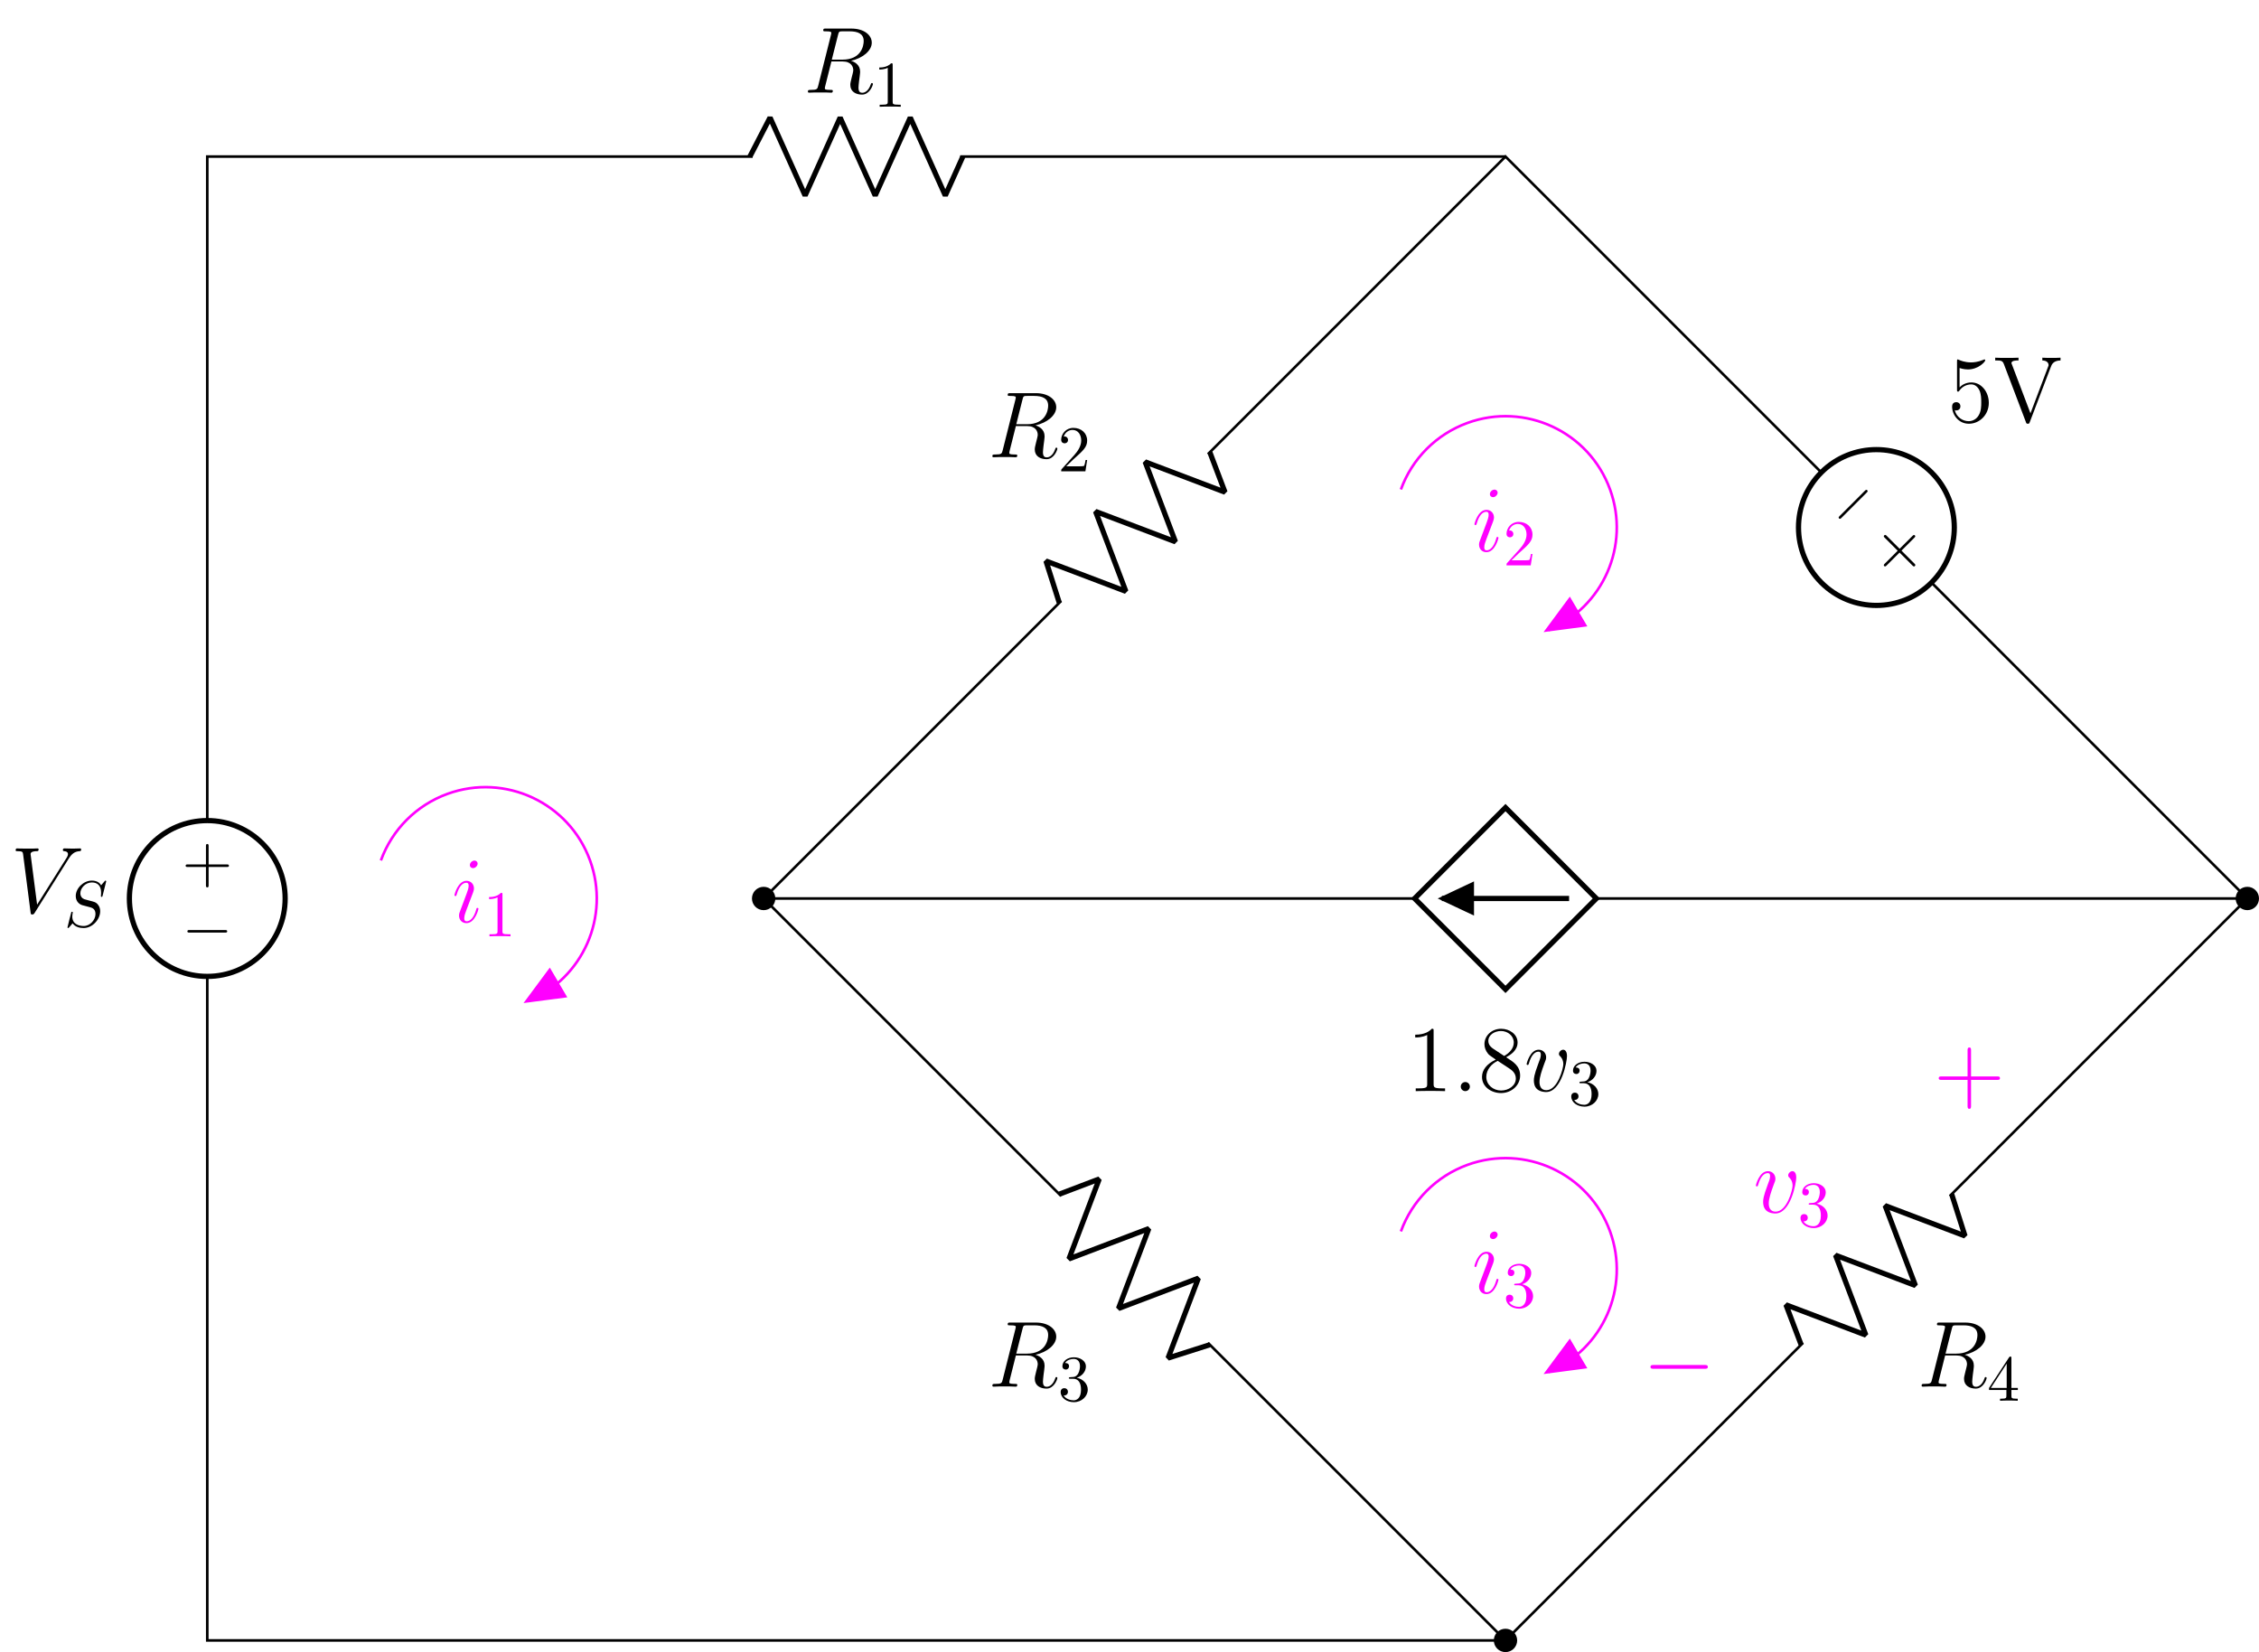 <?xml version="1.0" encoding="UTF-8"?>
<svg xmlns="http://www.w3.org/2000/svg" xmlns:xlink="http://www.w3.org/1999/xlink" width="345.281pt" height="252.485pt" viewBox="0 0 345.281 252.485" version="1.1">
<defs>
<g>
<symbol overflow="visible" id="glyph0-0">
<path style="stroke:none;" d=""/>
</symbol>
<symbol overflow="visible" id="glyph0-1">
<path style="stroke:none;" d="M 5.281 -8.828 C 5.406 -9.359 5.469 -9.375 6.031 -9.375 L 7.062 -9.375 C 8.297 -9.375 9.203 -9.016 9.203 -7.891 C 9.203 -7.156 8.828 -5.047 5.953 -5.047 L 4.328 -5.047 Z M 7.266 -4.875 C 9.047 -5.266 10.438 -6.406 10.438 -7.641 C 10.438 -8.766 9.312 -9.797 7.312 -9.797 L 3.422 -9.797 C 3.141 -9.797 3.016 -9.797 3.016 -9.531 C 3.016 -9.375 3.109 -9.375 3.391 -9.375 C 4.25 -9.375 4.25 -9.266 4.25 -9.109 C 4.25 -9.078 4.25 -9 4.188 -8.781 L 2.25 -1.062 C 2.125 -0.562 2.094 -0.422 1.109 -0.422 C 0.781 -0.422 0.672 -0.422 0.672 -0.141 C 0.672 0 0.828 0 0.875 0 C 1.141 0 1.438 -0.031 1.703 -0.031 L 3.406 -0.031 C 3.656 -0.031 3.953 0 4.219 0 C 4.328 0 4.484 0 4.484 -0.266 C 4.484 -0.422 4.359 -0.422 4.141 -0.422 C 3.266 -0.422 3.266 -0.531 3.266 -0.672 C 3.266 -0.688 3.266 -0.781 3.297 -0.906 L 4.266 -4.766 L 5.984 -4.766 C 7.344 -4.766 7.609 -3.906 7.609 -3.422 C 7.609 -3.219 7.453 -2.656 7.359 -2.281 C 7.203 -1.625 7.156 -1.469 7.156 -1.188 C 7.156 -0.172 7.984 0.297 8.953 0.297 C 10.109 0.297 10.609 -1.125 10.609 -1.312 C 10.609 -1.422 10.547 -1.469 10.453 -1.469 C 10.344 -1.469 10.312 -1.375 10.281 -1.266 C 9.938 -0.25 9.359 0.016 9 0.016 C 8.641 0.016 8.406 -0.141 8.406 -0.781 C 8.406 -1.141 8.578 -2.438 8.594 -2.516 C 8.656 -3.047 8.656 -3.094 8.656 -3.219 C 8.656 -4.266 7.812 -4.703 7.266 -4.875 Z M 7.266 -4.875 "/>
</symbol>
<symbol overflow="visible" id="glyph0-2">
<path style="stroke:none;" d="M 2.641 -0.688 C 2.641 -1.109 2.297 -1.391 1.953 -1.391 C 1.531 -1.391 1.25 -1.047 1.25 -0.703 C 1.25 -0.281 1.594 0 1.938 0 C 2.359 0 2.641 -0.344 2.641 -0.688 Z M 2.641 -0.688 "/>
</symbol>
<symbol overflow="visible" id="glyph0-3">
<path style="stroke:none;" d="M 6.562 -5.359 C 6.562 -6.266 6.094 -6.328 5.984 -6.328 C 5.641 -6.328 5.328 -5.984 5.328 -5.688 C 5.328 -5.516 5.422 -5.422 5.484 -5.359 C 5.625 -5.234 6 -4.844 6 -4.109 C 6 -3.5 5.141 -0.141 3.406 -0.141 C 2.531 -0.141 2.359 -0.875 2.359 -1.406 C 2.359 -2.125 2.703 -3.125 3.078 -4.156 C 3.312 -4.75 3.375 -4.891 3.375 -5.172 C 3.375 -5.781 2.938 -6.328 2.234 -6.328 C 0.922 -6.328 0.391 -4.25 0.391 -4.125 C 0.391 -4.078 0.438 -4 0.547 -4 C 0.672 -4 0.688 -4.062 0.75 -4.266 C 1.094 -5.5 1.656 -6.031 2.188 -6.031 C 2.328 -6.031 2.562 -6.031 2.562 -5.562 C 2.562 -5.188 2.406 -4.781 2.188 -4.234 C 1.5 -2.391 1.5 -1.953 1.5 -1.609 C 1.5 -1.297 1.547 -0.703 2 -0.297 C 2.516 0.141 3.234 0.141 3.359 0.141 C 5.734 0.141 6.562 -4.547 6.562 -5.359 Z M 6.562 -5.359 "/>
</symbol>
<symbol overflow="visible" id="glyph0-4">
<path style="stroke:none;" d="M 8.875 -8.203 C 9.359 -8.984 9.812 -9.328 10.547 -9.375 C 10.688 -9.391 10.797 -9.391 10.797 -9.656 C 10.797 -9.703 10.766 -9.797 10.641 -9.797 C 10.391 -9.797 9.766 -9.766 9.516 -9.766 C 9.094 -9.766 8.656 -9.797 8.266 -9.797 C 8.141 -9.797 8 -9.797 8 -9.531 C 8 -9.391 8.141 -9.375 8.188 -9.375 C 8.719 -9.344 8.781 -9.078 8.781 -8.906 C 8.781 -8.688 8.578 -8.359 8.562 -8.344 L 4.062 -1.203 L 3.062 -8.938 C 3.062 -9.359 3.797 -9.375 3.953 -9.375 C 4.172 -9.375 4.297 -9.375 4.297 -9.656 C 4.297 -9.797 4.141 -9.797 4.109 -9.797 C 3.859 -9.797 3.578 -9.766 3.328 -9.766 L 2.531 -9.766 C 1.484 -9.766 1.047 -9.797 1.031 -9.797 C 0.953 -9.797 0.781 -9.797 0.781 -9.531 C 0.781 -9.375 0.875 -9.375 1.109 -9.375 C 1.844 -9.375 1.875 -9.25 1.922 -8.891 L 3.062 -0.047 C 3.109 0.266 3.109 0.297 3.312 0.297 C 3.484 0.297 3.562 0.266 3.703 0.031 Z M 8.875 -8.203 "/>
</symbol>
<symbol overflow="visible" id="glyph0-5">
<path style="stroke:none;" d="M 4.062 -2.047 C 4.062 -2.125 4 -2.188 3.922 -2.188 C 3.781 -2.188 3.766 -2.141 3.703 -1.891 C 3.328 -0.594 2.734 -0.141 2.266 -0.141 C 2.094 -0.141 1.891 -0.188 1.891 -0.609 C 1.891 -1 2.062 -1.438 2.219 -1.859 L 3.234 -4.531 C 3.266 -4.641 3.375 -4.906 3.375 -5.172 C 3.375 -5.781 2.938 -6.328 2.234 -6.328 C 0.922 -6.328 0.391 -4.25 0.391 -4.125 C 0.391 -4.078 0.438 -4 0.547 -4 C 0.672 -4 0.688 -4.062 0.75 -4.266 C 1.094 -5.469 1.641 -6.031 2.188 -6.031 C 2.328 -6.031 2.562 -6.031 2.562 -5.562 C 2.562 -5.188 2.375 -4.719 2.266 -4.406 L 1.266 -1.734 C 1.172 -1.5 1.094 -1.281 1.094 -1.016 C 1.094 -0.375 1.531 0.141 2.219 0.141 C 3.547 0.141 4.062 -1.953 4.062 -2.047 Z M 3.938 -8.953 C 3.938 -9.172 3.766 -9.422 3.453 -9.422 C 3.125 -9.422 2.75 -9.109 2.75 -8.734 C 2.75 -8.375 3.062 -8.266 3.234 -8.266 C 3.609 -8.266 3.938 -8.641 3.938 -8.953 Z M 3.938 -8.953 "/>
</symbol>
<symbol overflow="visible" id="glyph1-0">
<path style="stroke:none;" d=""/>
</symbol>
<symbol overflow="visible" id="glyph1-1">
<path style="stroke:none;" d="M 2.891 -3.516 C 3.703 -3.781 4.281 -4.469 4.281 -5.266 C 4.281 -6.078 3.406 -6.641 2.453 -6.641 C 1.453 -6.641 0.688 -6.047 0.688 -5.281 C 0.688 -4.953 0.906 -4.766 1.203 -4.766 C 1.5 -4.766 1.703 -4.984 1.703 -5.281 C 1.703 -5.766 1.234 -5.766 1.094 -5.766 C 1.391 -6.266 2.047 -6.391 2.406 -6.391 C 2.828 -6.391 3.375 -6.172 3.375 -5.281 C 3.375 -5.156 3.344 -4.578 3.094 -4.141 C 2.797 -3.656 2.453 -3.625 2.203 -3.625 C 2.125 -3.609 1.891 -3.594 1.812 -3.594 C 1.734 -3.578 1.672 -3.562 1.672 -3.469 C 1.672 -3.359 1.734 -3.359 1.906 -3.359 L 2.344 -3.359 C 3.156 -3.359 3.531 -2.688 3.531 -1.703 C 3.531 -0.344 2.844 -0.062 2.406 -0.062 C 1.969 -0.062 1.219 -0.234 0.875 -0.812 C 1.219 -0.766 1.531 -0.984 1.531 -1.359 C 1.531 -1.719 1.266 -1.922 0.984 -1.922 C 0.734 -1.922 0.422 -1.781 0.422 -1.344 C 0.422 -0.438 1.344 0.219 2.438 0.219 C 3.656 0.219 4.562 -0.688 4.562 -1.703 C 4.562 -2.516 3.922 -3.297 2.891 -3.516 Z M 2.891 -3.516 "/>
</symbol>
<symbol overflow="visible" id="glyph1-2">
<path style="stroke:none;" d="M 1.266 -0.766 L 2.328 -1.797 C 3.875 -3.172 4.469 -3.703 4.469 -4.703 C 4.469 -5.844 3.578 -6.641 2.359 -6.641 C 1.234 -6.641 0.5 -5.719 0.5 -4.828 C 0.5 -4.281 1 -4.281 1.031 -4.281 C 1.203 -4.281 1.547 -4.391 1.547 -4.812 C 1.547 -5.062 1.359 -5.328 1.016 -5.328 C 0.938 -5.328 0.922 -5.328 0.891 -5.312 C 1.109 -5.969 1.656 -6.328 2.234 -6.328 C 3.141 -6.328 3.562 -5.516 3.562 -4.703 C 3.562 -3.906 3.078 -3.125 2.516 -2.5 L 0.609 -0.375 C 0.5 -0.266 0.5 -0.234 0.5 0 L 4.203 0 L 4.469 -1.734 L 4.234 -1.734 C 4.172 -1.438 4.109 -1 4 -0.844 C 3.938 -0.766 3.281 -0.766 3.062 -0.766 Z M 1.266 -0.766 "/>
</symbol>
<symbol overflow="visible" id="glyph1-3">
<path style="stroke:none;" d="M 2.938 -1.641 L 2.938 -0.781 C 2.938 -0.422 2.906 -0.312 2.172 -0.312 L 1.969 -0.312 L 1.969 0 C 2.375 -0.031 2.891 -0.031 3.312 -0.031 C 3.734 -0.031 4.25 -0.031 4.672 0 L 4.672 -0.312 L 4.453 -0.312 C 3.719 -0.312 3.703 -0.422 3.703 -0.781 L 3.703 -1.641 L 4.688 -1.641 L 4.688 -1.953 L 3.703 -1.953 L 3.703 -6.484 C 3.703 -6.688 3.703 -6.75 3.531 -6.75 C 3.453 -6.75 3.422 -6.75 3.344 -6.625 L 0.281 -1.953 L 0.281 -1.641 Z M 2.984 -1.953 L 0.562 -1.953 L 2.984 -5.672 Z M 2.984 -1.953 "/>
</symbol>
<symbol overflow="visible" id="glyph1-4">
<path style="stroke:none;" d="M 2.938 -6.375 C 2.938 -6.625 2.938 -6.641 2.703 -6.641 C 2.078 -6 1.203 -6 0.891 -6 L 0.891 -5.688 C 1.094 -5.688 1.672 -5.688 2.188 -5.953 L 2.188 -0.781 C 2.188 -0.422 2.156 -0.312 1.266 -0.312 L 0.953 -0.312 L 0.953 0 C 1.297 -0.031 2.156 -0.031 2.562 -0.031 C 2.953 -0.031 3.828 -0.031 4.172 0 L 4.172 -0.312 L 3.859 -0.312 C 2.953 -0.312 2.938 -0.422 2.938 -0.781 Z M 2.938 -6.375 "/>
</symbol>
<symbol overflow="visible" id="glyph2-0">
<path style="stroke:none;" d=""/>
</symbol>
<symbol overflow="visible" id="glyph2-1">
<path style="stroke:none;" d="M 1.266 -4.516 L 3.219 -6.469 C 3.328 -6.578 3.453 -6.703 3.312 -6.844 C 3.172 -6.984 3.047 -6.859 2.938 -6.75 L 0.984 -4.797 L -0.984 -6.766 C -1.094 -6.875 -1.219 -7 -1.375 -6.844 C -1.516 -6.703 -1.391 -6.578 -1.281 -6.469 L 0.688 -4.5 L -1.281 -2.531 C -1.375 -2.438 -1.516 -2.297 -1.375 -2.156 C -1.234 -2.016 -1.094 -2.156 -1 -2.25 L 0.969 -4.219 L 2.953 -2.234 C 3.047 -2.141 3.172 -2.016 3.312 -2.156 C 3.469 -2.312 3.344 -2.438 3.25 -2.531 Z M 1.266 -4.516 "/>
</symbol>
<symbol overflow="visible" id="glyph3-0">
<path style="stroke:none;" d=""/>
</symbol>
<symbol overflow="visible" id="glyph3-1">
<path style="stroke:none;" d="M 3.016 -6.266 C 3.141 -6.391 3.266 -6.516 3.125 -6.656 C 2.984 -6.797 2.859 -6.672 2.734 -6.547 L -1.078 -2.734 C -1.203 -2.609 -1.328 -2.484 -1.188 -2.344 C -1.047 -2.203 -0.922 -2.328 -0.797 -2.453 Z M 3.016 -6.266 "/>
</symbol>
<symbol overflow="visible" id="glyph4-0">
<path style="stroke:none;" d=""/>
</symbol>
<symbol overflow="visible" id="glyph4-1">
<path style="stroke:none;" d="M 1.844 -8.219 C 2.453 -8.016 2.953 -8 3.109 -8 C 4.734 -8 5.766 -9.188 5.766 -9.391 C 5.766 -9.453 5.734 -9.531 5.656 -9.531 C 5.625 -9.531 5.594 -9.531 5.469 -9.469 C 4.656 -9.125 3.969 -9.078 3.594 -9.078 C 2.656 -9.078 1.984 -9.359 1.703 -9.484 C 1.609 -9.531 1.578 -9.531 1.562 -9.531 C 1.453 -9.531 1.453 -9.438 1.453 -9.203 L 1.453 -4.953 C 1.453 -4.688 1.453 -4.609 1.625 -4.609 C 1.688 -4.609 1.703 -4.625 1.844 -4.797 C 2.25 -5.375 2.922 -5.719 3.641 -5.719 C 4.406 -5.719 4.781 -5.016 4.891 -4.781 C 5.141 -4.219 5.156 -3.516 5.156 -2.969 C 5.156 -2.422 5.156 -1.609 4.75 -0.969 C 4.438 -0.438 3.875 -0.094 3.234 -0.094 C 2.297 -0.094 1.359 -0.734 1.109 -1.781 C 1.172 -1.75 1.266 -1.734 1.328 -1.734 C 1.578 -1.734 1.969 -1.875 1.969 -2.359 C 1.969 -2.766 1.688 -3 1.328 -3 C 1.078 -3 0.703 -2.875 0.703 -2.312 C 0.703 -1.094 1.672 0.297 3.266 0.297 C 4.891 0.297 6.312 -1.062 6.312 -2.891 C 6.312 -4.594 5.156 -6.016 3.656 -6.016 C 2.844 -6.016 2.203 -5.656 1.844 -5.25 Z M 1.844 -8.219 "/>
</symbol>
<symbol overflow="visible" id="glyph4-2">
<path style="stroke:none;" d="M 8.766 -8.375 C 8.891 -8.734 9.141 -9.359 10.25 -9.375 L 10.25 -9.797 C 9.531 -9.766 9.5 -9.766 8.938 -9.766 C 8.547 -9.766 7.828 -9.766 7.469 -9.797 L 7.469 -9.375 C 8.203 -9.359 8.422 -8.969 8.422 -8.672 C 8.422 -8.594 8.422 -8.562 8.328 -8.359 L 5.656 -1.297 L 2.828 -8.75 C 2.75 -8.906 2.75 -8.938 2.75 -8.969 C 2.75 -9.375 3.469 -9.375 3.828 -9.375 L 3.828 -9.797 C 3.484 -9.766 2.391 -9.766 1.984 -9.766 C 1.578 -9.766 0.609 -9.766 0.266 -9.797 L 0.266 -9.375 C 1.141 -9.375 1.375 -9.375 1.594 -8.812 L 4.953 0.031 C 5.016 0.234 5.047 0.297 5.25 0.297 C 5.453 0.297 5.469 0.266 5.562 0.016 Z M 8.766 -8.375 "/>
</symbol>
<symbol overflow="visible" id="glyph4-3">
<path style="stroke:none;" d="M 4.125 -9.188 C 4.125 -9.531 4.125 -9.531 3.844 -9.531 C 3.5 -9.156 2.781 -8.625 1.312 -8.625 L 1.312 -8.203 C 1.641 -8.203 2.359 -8.203 3.141 -8.578 L 3.141 -1.109 C 3.141 -0.594 3.094 -0.422 1.844 -0.422 L 1.391 -0.422 L 1.391 0 C 1.781 -0.031 3.172 -0.031 3.641 -0.031 C 4.109 -0.031 5.5 -0.031 5.875 0 L 5.875 -0.422 L 5.438 -0.422 C 4.172 -0.422 4.125 -0.594 4.125 -1.109 Z M 4.125 -9.188 "/>
</symbol>
<symbol overflow="visible" id="glyph4-4">
<path style="stroke:none;" d="M 4.281 -5.172 C 4.984 -5.562 6.031 -6.219 6.031 -7.438 C 6.031 -8.672 4.828 -9.531 3.516 -9.531 C 2.094 -9.531 0.969 -8.484 0.969 -7.188 C 0.969 -6.703 1.125 -6.203 1.516 -5.719 C 1.672 -5.531 1.688 -5.516 2.703 -4.812 C 1.312 -4.172 0.594 -3.219 0.594 -2.172 C 0.594 -0.641 2.031 0.297 3.5 0.297 C 5.094 0.297 6.422 -0.875 6.422 -2.375 C 6.422 -3.844 5.391 -4.484 4.281 -5.172 Z M 2.328 -6.469 C 2.141 -6.594 1.562 -6.969 1.562 -7.672 C 1.562 -8.609 2.531 -9.188 3.5 -9.188 C 4.531 -9.188 5.453 -8.453 5.453 -7.422 C 5.453 -6.547 4.812 -5.844 3.984 -5.375 Z M 3 -4.625 L 4.734 -3.484 C 5.109 -3.234 5.766 -2.797 5.766 -1.922 C 5.766 -0.828 4.656 -0.094 3.516 -0.094 C 2.297 -0.094 1.25 -0.969 1.25 -2.172 C 1.25 -3.281 2.062 -4.188 3 -4.625 Z M 3 -4.625 "/>
</symbol>
<symbol overflow="visible" id="glyph4-5">
<path style="stroke:none;" d="M 5.719 -3.312 L 9.688 -3.312 C 9.891 -3.312 10.141 -3.312 10.141 -3.578 C 10.141 -3.844 9.891 -3.844 9.688 -3.844 L 5.719 -3.844 L 5.719 -7.797 C 5.719 -8 5.719 -8.266 5.469 -8.266 C 5.188 -8.266 5.188 -8.016 5.188 -7.797 L 5.188 -3.844 L 1.234 -3.844 C 1.031 -3.844 0.781 -3.844 0.781 -3.578 C 0.781 -3.312 1.016 -3.312 1.234 -3.312 L 5.188 -3.312 L 5.188 0.641 C 5.188 0.844 5.188 1.109 5.453 1.109 C 5.719 1.109 5.719 0.859 5.719 0.641 Z M 5.719 -3.312 "/>
</symbol>
<symbol overflow="visible" id="glyph5-0">
<path style="stroke:none;" d=""/>
</symbol>
<symbol overflow="visible" id="glyph5-1">
<path style="stroke:none;" d="M -4.078 2.297 L -6.859 2.297 C -7 2.297 -7.188 2.297 -7.188 2.5 C -7.188 2.688 -7 2.688 -6.859 2.688 L -4.078 2.688 L -4.078 5.484 C -4.078 5.625 -4.078 5.812 -3.875 5.812 C -3.672 5.812 -3.672 5.625 -3.672 5.484 L -3.672 2.688 L -0.891 2.688 C -0.75 2.688 -0.562 2.688 -0.562 2.5 C -0.562 2.297 -0.75 2.297 -0.891 2.297 L -3.672 2.297 L -3.672 -0.5 C -3.672 -0.641 -3.672 -0.828 -3.875 -0.828 C -4.078 -0.828 -4.078 -0.641 -4.078 -0.5 Z M -4.078 2.297 "/>
</symbol>
<symbol overflow="visible" id="glyph6-0">
<path style="stroke:none;" d=""/>
</symbol>
<symbol overflow="visible" id="glyph6-1">
<path style="stroke:none;" d="M -6.562 2.297 C -6.734 2.297 -6.922 2.297 -6.922 2.5 C -6.922 2.688 -6.734 2.688 -6.562 2.688 L -1.172 2.688 C -1 2.688 -0.828 2.688 -0.828 2.5 C -0.828 2.297 -1 2.297 -1.172 2.297 Z M -6.562 2.297 "/>
</symbol>
<symbol overflow="visible" id="glyph7-0">
<path style="stroke:none;" d=""/>
</symbol>
<symbol overflow="visible" id="glyph7-1">
<path style="stroke:none;" d="M 6.438 -6.922 C 6.438 -6.953 6.406 -7.031 6.312 -7.031 C 6.266 -7.031 6.266 -7.016 6.141 -6.875 L 5.656 -6.312 C 5.406 -6.781 4.891 -7.031 4.234 -7.031 C 2.969 -7.031 1.781 -5.875 1.781 -4.672 C 1.781 -3.875 2.297 -3.406 2.812 -3.266 L 3.875 -2.984 C 4.25 -2.891 4.797 -2.734 4.797 -1.922 C 4.797 -1.031 3.984 -0.094 3 -0.094 C 2.359 -0.094 1.25 -0.312 1.25 -1.547 C 1.25 -1.781 1.312 -2.031 1.312 -2.078 C 1.328 -2.125 1.328 -2.141 1.328 -2.156 C 1.328 -2.25 1.266 -2.266 1.219 -2.266 C 1.172 -2.266 1.141 -2.25 1.109 -2.219 C 1.078 -2.188 0.516 0.094 0.516 0.125 C 0.516 0.172 0.562 0.219 0.625 0.219 C 0.672 0.219 0.688 0.203 0.812 0.062 L 1.297 -0.5 C 1.719 0.078 2.406 0.219 2.984 0.219 C 4.344 0.219 5.516 -1.109 5.516 -2.344 C 5.516 -3.031 5.172 -3.375 5.031 -3.516 C 4.797 -3.734 4.641 -3.781 3.766 -4 C 3.531 -4.062 3.188 -4.172 3.094 -4.188 C 2.828 -4.281 2.484 -4.562 2.484 -5.094 C 2.484 -5.906 3.281 -6.75 4.234 -6.75 C 5.047 -6.75 5.656 -6.312 5.656 -5.203 C 5.656 -4.891 5.625 -4.703 5.625 -4.641 C 5.625 -4.641 5.625 -4.547 5.734 -4.547 C 5.844 -4.547 5.859 -4.578 5.891 -4.75 Z M 6.438 -6.922 "/>
</symbol>
<symbol overflow="visible" id="glyph8-0">
<path style="stroke:none;" d=""/>
</symbol>
<symbol overflow="visible" id="glyph8-1">
<path style="stroke:none;" d="M 9.453 -3.297 C 9.703 -3.297 9.953 -3.297 9.953 -3.578 C 9.953 -3.875 9.703 -3.875 9.453 -3.875 L 1.688 -3.875 C 1.453 -3.875 1.188 -3.875 1.188 -3.578 C 1.188 -3.297 1.453 -3.297 1.688 -3.297 Z M 9.453 -3.297 "/>
</symbol>
</g>
<clipPath id="clip1">
  <path d="M 111 18 L 345.281 18 L 345.281 252.484 L 111 252.484 Z M 111 18 "/>
</clipPath>
<clipPath id="clip2">
  <path d="M 341 135 L 345.281 135 L 345.281 139 L 341 139 Z M 341 135 "/>
</clipPath>
<clipPath id="clip3">
  <path d="M 336 130 L 345.281 130 L 345.281 145 L 336 145 Z M 336 130 "/>
</clipPath>
<clipPath id="clip4">
  <path d="M 228 249 L 232 249 L 232 252.484 L 228 252.484 Z M 228 249 "/>
</clipPath>
<clipPath id="clip5">
  <path d="M 222 243 L 238 243 L 238 252.484 L 222 252.484 Z M 222 243 "/>
</clipPath>
</defs>
<g id="surface1">
<g clip-path="url(#clip1)" clip-rule="nonzero">
<path style="fill:none;stroke-width:0.399;stroke-linecap:butt;stroke-linejoin:miter;stroke:rgb(0%,0%,0%);stroke-opacity:1;stroke-miterlimit:10;" d="M 0 -0 L -0.14 0.14 M 0 -0 L -45.468 45.469 M -67.918 67.918 L -113.386 113.386 M -113.246 113.246 L -113.386 113.386 L -113.246 113.527 M -113.386 113.386 L -67.918 158.855 M -45.468 181.304 L 0 226.773 M -0.14 226.633 L 0 226.773 L 0.141 226.633 M 0 226.773 L 48.274 178.5 M 65.114 161.664 L 113.387 113.386 M 113.246 113.527 L 113.387 113.386 L 113.246 113.246 M 113.387 113.386 L 67.918 67.918 M 45.469 45.469 L 0 -0 M 0.141 0.14 L 0 -0 " transform="matrix(1,0,0,-1,230.109,250.699)"/>
</g>
<path style="fill:none;stroke-width:0.797;stroke-linecap:butt;stroke-linejoin:bevel;stroke:rgb(0%,0%,0%);stroke-opacity:1;stroke-miterlimit:10;" d="M -45.187 45.187 L -51.574 43.152 L -46.941 55.359 L -59.148 50.73 L -54.519 62.937 L -66.726 58.308 L -62.097 70.515 L -68.199 68.199 " transform="matrix(1,0,0,-1,230.109,250.699)"/>
<g style="fill:rgb(0%,0%,0%);fill-opacity:1;">
  <use xlink:href="#glyph0-1" x="151.006" y="211.918"/>
</g>
<g style="fill:rgb(0%,0%,0%);fill-opacity:1;">
  <use xlink:href="#glyph1-1" x="161.698" y="214.07"/>
</g>
<path style="fill:none;stroke-width:0.797;stroke-linecap:butt;stroke-linejoin:bevel;stroke:rgb(0%,0%,0%);stroke-opacity:1;stroke-miterlimit:10;" d="M -68.199 158.574 L -70.234 164.961 L -58.027 160.328 L -62.656 172.535 L -50.449 167.906 L -55.078 180.113 L -42.871 175.484 L -45.187 181.586 " transform="matrix(1,0,0,-1,230.109,250.699)"/>
<g style="fill:rgb(0%,0%,0%);fill-opacity:1;">
  <use xlink:href="#glyph0-1" x="151.006" y="69.881"/>
</g>
<g style="fill:rgb(0%,0%,0%);fill-opacity:1;">
  <use xlink:href="#glyph1-2" x="161.698" y="72.033"/>
</g>
<path style="fill:none;stroke-width:0.797;stroke-linecap:butt;stroke-linejoin:miter;stroke:rgb(0%,0%,0%);stroke-opacity:1;stroke-miterlimit:10;" d="M 65.114 178.5 C 60.461 183.148 52.926 183.148 48.274 178.5 C 43.625 173.851 43.625 166.312 48.274 161.664 C 52.926 157.012 60.461 157.012 65.114 161.664 C 69.762 166.312 69.762 173.851 65.114 178.5 Z M 65.114 178.5 " transform="matrix(1,0,0,-1,230.109,250.699)"/>
<g style="fill:rgb(0%,0%,0%);fill-opacity:1;">
  <use xlink:href="#glyph2-1" x="289.368" y="88.665"/>
</g>
<g style="fill:rgb(0%,0%,0%);fill-opacity:1;">
  <use xlink:href="#glyph3-1" x="282.279" y="81.576"/>
</g>
<g style="fill:rgb(0%,0%,0%);fill-opacity:1;">
  <use xlink:href="#glyph4-1" x="297.671" y="64.462"/>
  <use xlink:href="#glyph4-2" x="304.695" y="64.462"/>
</g>
<path style="fill:none;stroke-width:0.797;stroke-linecap:butt;stroke-linejoin:bevel;stroke:rgb(0%,0%,0%);stroke-opacity:1;stroke-miterlimit:10;" d="M 68.2 68.199 L 70.235 61.816 L 58.028 66.445 L 62.657 54.238 L 50.45 58.867 L 55.078 46.66 L 42.871 51.289 L 45.188 45.187 " transform="matrix(1,0,0,-1,230.109,250.699)"/>
<g style="fill:rgb(0%,0%,0%);fill-opacity:1;">
  <use xlink:href="#glyph0-1" x="293.041" y="211.918"/>
</g>
<g style="fill:rgb(0%,0%,0%);fill-opacity:1;">
  <use xlink:href="#glyph1-3" x="303.733" y="214.07"/>
</g>
<path style="fill:none;stroke-width:0.399;stroke-linecap:butt;stroke-linejoin:miter;stroke:rgb(0%,0%,0%);stroke-opacity:1;stroke-miterlimit:10;" d="M 113.387 113.386 L 113.188 113.386 M 113.387 113.386 L 13.891 113.386 M -13.89 113.386 L -113.386 113.386 M -113.187 113.386 L -113.386 113.386 " transform="matrix(1,0,0,-1,230.109,250.699)"/>
<path style="fill:none;stroke-width:0.797;stroke-linecap:butt;stroke-linejoin:miter;stroke:rgb(0%,0%,0%);stroke-opacity:1;stroke-miterlimit:10;" d="M 13.891 113.386 L 0 99.496 L -13.89 113.386 L 0 127.277 Z M 13.891 113.386 " transform="matrix(1,0,0,-1,230.109,250.699)"/>
<path style="fill:none;stroke-width:0.797;stroke-linecap:butt;stroke-linejoin:miter;stroke:rgb(0%,0%,0%);stroke-opacity:1;stroke-miterlimit:10;" d="M 9.723 113.386 L -9.722 113.386 " transform="matrix(1,0,0,-1,230.109,250.699)"/>
<path style="fill-rule:nonzero;fill:rgb(0%,0%,0%);fill-opacity:1;stroke-width:0.797;stroke-linecap:butt;stroke-linejoin:miter;stroke:rgb(0%,0%,0%);stroke-opacity:1;stroke-miterlimit:10;" d="M -5.211 113.386 L -5.211 115.371 L -9.425 113.386 L -5.211 111.402 L -5.211 113.386 " transform="matrix(1,0,0,-1,230.109,250.699)"/>
<g clip-path="url(#clip2)" clip-rule="nonzero">
<path style=" stroke:none;fill-rule:nonzero;fill:rgb(0%,0%,0%);fill-opacity:1;" d="M 345.082 137.312 C 345.082 136.434 344.371 135.727 343.496 135.727 C 342.621 135.727 341.91 136.434 341.91 137.312 C 341.91 138.188 342.621 138.898 343.496 138.898 C 344.371 138.898 345.082 138.188 345.082 137.312 Z M 345.082 137.312 "/>
</g>
<g clip-path="url(#clip3)" clip-rule="nonzero">
<path style="fill:none;stroke-width:0.399;stroke-linecap:butt;stroke-linejoin:miter;stroke:rgb(0%,0%,0%);stroke-opacity:1;stroke-miterlimit:10;" d="M 114.973 113.386 C 114.973 114.265 114.262 114.972 113.387 114.972 C 112.512 114.972 111.801 114.265 111.801 113.386 C 111.801 112.511 112.512 111.801 113.387 111.801 C 114.262 111.801 114.973 112.511 114.973 113.386 Z M 114.973 113.386 " transform="matrix(1,0,0,-1,230.109,250.699)"/>
</g>
<path style="fill-rule:nonzero;fill:rgb(0%,0%,0%);fill-opacity:1;stroke-width:0.399;stroke-linecap:butt;stroke-linejoin:miter;stroke:rgb(0%,0%,0%);stroke-opacity:1;stroke-miterlimit:10;" d="M -111.8 113.386 C -111.8 114.265 -112.511 114.972 -113.386 114.972 C -114.265 114.972 -114.976 114.265 -114.976 113.386 C -114.976 112.511 -114.265 111.801 -113.386 111.801 C -112.511 111.801 -111.8 112.511 -111.8 113.386 Z M -111.8 113.386 " transform="matrix(1,0,0,-1,230.109,250.699)"/>
<g style="fill:rgb(0%,0%,0%);fill-opacity:1;">
  <use xlink:href="#glyph4-3" x="214.999" y="166.753"/>
</g>
<g style="fill:rgb(0%,0%,0%);fill-opacity:1;">
  <use xlink:href="#glyph0-2" x="222.023" y="166.753"/>
</g>
<g style="fill:rgb(0%,0%,0%);fill-opacity:1;">
  <use xlink:href="#glyph4-4" x="225.925" y="166.753"/>
</g>
<g style="fill:rgb(0%,0%,0%);fill-opacity:1;">
  <use xlink:href="#glyph0-3" x="232.948" y="166.753"/>
</g>
<g style="fill:rgb(0%,0%,0%);fill-opacity:1;">
  <use xlink:href="#glyph1-1" x="239.739" y="168.905"/>
</g>
<path style="fill:none;stroke-width:0.399;stroke-linecap:butt;stroke-linejoin:miter;stroke:rgb(0%,0%,0%);stroke-opacity:1;stroke-miterlimit:10;" d="M 0 -0 L -0.199 -0 M 0 -0 L -99.214 -0 M -99.214 -0 L -198.429 -0 M -198.23 -0 L -198.429 -0 L -198.429 0.199 M -198.429 -0 L -198.429 101.48 M -198.429 125.293 L -198.429 226.773 M -198.429 226.574 L -198.429 226.773 L -198.23 226.773 M -198.429 226.773 L -115.089 226.773 M -83.339 226.773 L 0 226.773 M -0.199 226.773 L 0 226.773 " transform="matrix(1,0,0,-1,230.109,250.699)"/>
<g clip-path="url(#clip4)" clip-rule="nonzero">
<path style=" stroke:none;fill-rule:nonzero;fill:rgb(0%,0%,0%);fill-opacity:1;" d="M 231.695 250.699 C 231.695 249.824 230.984 249.113 230.109 249.113 C 229.234 249.113 228.523 249.824 228.523 250.699 C 228.523 251.574 229.234 252.285 230.109 252.285 C 230.984 252.285 231.695 251.574 231.695 250.699 Z M 231.695 250.699 "/>
</g>
<g clip-path="url(#clip5)" clip-rule="nonzero">
<path style="fill:none;stroke-width:0.399;stroke-linecap:butt;stroke-linejoin:miter;stroke:rgb(0%,0%,0%);stroke-opacity:1;stroke-miterlimit:10;" d="M 1.586 -0 C 1.586 0.875 0.875 1.586 0 1.586 C -0.875 1.586 -1.586 0.875 -1.586 -0 C -1.586 -0.875 -0.875 -1.586 0 -1.586 C 0.875 -1.586 1.586 -0.875 1.586 -0 Z M 1.586 -0 " transform="matrix(1,0,0,-1,230.109,250.699)"/>
</g>
<path style="fill:none;stroke-width:0.797;stroke-linecap:butt;stroke-linejoin:miter;stroke:rgb(0%,0%,0%);stroke-opacity:1;stroke-miterlimit:10;" d="M -210.332 113.386 C -210.332 106.812 -205.004 101.48 -198.429 101.48 C -191.851 101.48 -186.523 106.812 -186.523 113.386 C -186.523 119.961 -191.851 125.293 -198.429 125.293 C -205.004 125.293 -210.332 119.961 -210.332 113.386 Z M -210.332 113.386 " transform="matrix(1,0,0,-1,230.109,250.699)"/>
<g style="fill:rgb(0%,0%,0%);fill-opacity:1;">
  <use xlink:href="#glyph5-1" x="35.558" y="129.809"/>
</g>
<g style="fill:rgb(0%,0%,0%);fill-opacity:1;">
  <use xlink:href="#glyph6-1" x="35.558" y="139.835"/>
</g>
<g style="fill:rgb(0%,0%,0%);fill-opacity:1;">
  <use xlink:href="#glyph0-4" x="1.609" y="139.458"/>
</g>
<g style="fill:rgb(0%,0%,0%);fill-opacity:1;">
  <use xlink:href="#glyph7-1" x="9.798" y="141.61"/>
</g>
<path style="fill:none;stroke-width:0.797;stroke-linecap:butt;stroke-linejoin:bevel;stroke:rgb(0%,0%,0%);stroke-opacity:1;stroke-miterlimit:10;" d="M -115.488 226.773 L -112.41 232.726 L -107.05 220.82 L -101.695 232.726 L -96.336 220.82 L -90.976 232.726 L -85.621 220.82 L -82.941 226.773 " transform="matrix(1,0,0,-1,230.109,250.699)"/>
<g style="fill:rgb(0%,0%,0%);fill-opacity:1;">
  <use xlink:href="#glyph0-1" x="122.811" y="14.162"/>
</g>
<g style="fill:rgb(0%,0%,0%);fill-opacity:1;">
  <use xlink:href="#glyph1-4" x="133.503" y="16.314"/>
</g>
<path style="fill:none;stroke-width:0.399;stroke-linecap:butt;stroke-linejoin:miter;stroke:rgb(100%,0%,100%);stroke-opacity:1;stroke-miterlimit:10;" d="M -149.336 97.699 C -141.007 101.179 -136.804 110.633 -139.925 119.203 C -143.136 128.031 -152.898 132.582 -161.726 129.371 C -166.449 127.652 -170.172 123.929 -171.89 119.203 " transform="matrix(1,0,0,-1,230.109,250.699)"/>
<path style="fill-rule:nonzero;fill:rgb(100%,0%,100%);fill-opacity:1;stroke-width:0.399;stroke-linecap:butt;stroke-linejoin:miter;stroke:rgb(100%,0%,100%);stroke-opacity:1;stroke-miterlimit:10;" d="M -5.204 2.337 L 0.3 -0.001 L -5.204 -2.335 Z M -5.204 2.337 " transform="matrix(-0.862,0.507,0.507,0.862,80.716,152.884)"/>
<g style="fill:rgb(100%,0%,100%);fill-opacity:1;">
  <use xlink:href="#glyph0-5" x="69.068" y="140.94"/>
</g>
<g style="fill:rgb(100%,0%,100%);fill-opacity:1;">
  <use xlink:href="#glyph1-4" x="73.86" y="143.092"/>
</g>
<path style="fill:none;stroke-width:0.399;stroke-linecap:butt;stroke-linejoin:miter;stroke:rgb(100%,0%,100%);stroke-opacity:1;stroke-miterlimit:10;" d="M 6.571 154.394 C 14.899 157.875 19.102 167.328 15.981 175.898 C 12.77 184.726 3.008 189.277 -5.816 186.062 C -10.543 184.344 -14.265 180.621 -15.984 175.898 " transform="matrix(1,0,0,-1,230.109,250.699)"/>
<path style="fill-rule:nonzero;fill:rgb(100%,0%,100%);fill-opacity:1;stroke-width:0.399;stroke-linecap:butt;stroke-linejoin:miter;stroke:rgb(100%,0%,100%);stroke-opacity:1;stroke-miterlimit:10;" d="M -5.204 2.335 L 0.299 0.002 L -5.204 -2.337 Z M -5.204 2.335 " transform="matrix(-0.862,0.507,0.507,0.862,236.624,96.191)"/>
<g style="fill:rgb(100%,0%,100%);fill-opacity:1;">
  <use xlink:href="#glyph0-5" x="224.973" y="84.247"/>
</g>
<g style="fill:rgb(100%,0%,100%);fill-opacity:1;">
  <use xlink:href="#glyph1-2" x="229.765" y="86.399"/>
</g>
<path style="fill:none;stroke-width:0.399;stroke-linecap:butt;stroke-linejoin:miter;stroke:rgb(100%,0%,100%);stroke-opacity:1;stroke-miterlimit:10;" d="M 6.571 41.008 C 14.899 44.488 19.102 53.937 15.981 62.511 C 12.77 71.34 3.008 75.89 -5.816 72.676 C -10.543 70.957 -14.265 67.234 -15.984 62.511 " transform="matrix(1,0,0,-1,230.109,250.699)"/>
<path style="fill-rule:nonzero;fill:rgb(100%,0%,100%);fill-opacity:1;stroke-width:0.399;stroke-linecap:butt;stroke-linejoin:miter;stroke:rgb(100%,0%,100%);stroke-opacity:1;stroke-miterlimit:10;" d="M -5.205 2.334 L 0.298 0.002 L -5.202 -2.334 Z M -5.205 2.334 " transform="matrix(-0.862,0.507,0.507,0.862,236.624,209.578)"/>
<g style="fill:rgb(100%,0%,100%);fill-opacity:1;">
  <use xlink:href="#glyph0-5" x="224.973" y="197.632"/>
</g>
<g style="fill:rgb(100%,0%,100%);fill-opacity:1;">
  <use xlink:href="#glyph1-1" x="229.765" y="199.784"/>
</g>
<g style="fill:rgb(100%,0%,100%);fill-opacity:1;">
  <use xlink:href="#glyph4-5" x="295.548" y="168.35"/>
</g>
<g style="fill:rgb(100%,0%,100%);fill-opacity:1;">
  <use xlink:href="#glyph8-1" x="251.083" y="212.482"/>
</g>
<g style="fill:rgb(100%,0%,100%);fill-opacity:1;">
  <use xlink:href="#glyph0-3" x="267.99" y="185.313"/>
</g>
<g style="fill:rgb(100%,0%,100%);fill-opacity:1;">
  <use xlink:href="#glyph1-1" x="274.781" y="187.465"/>
</g>
</g>
</svg>
